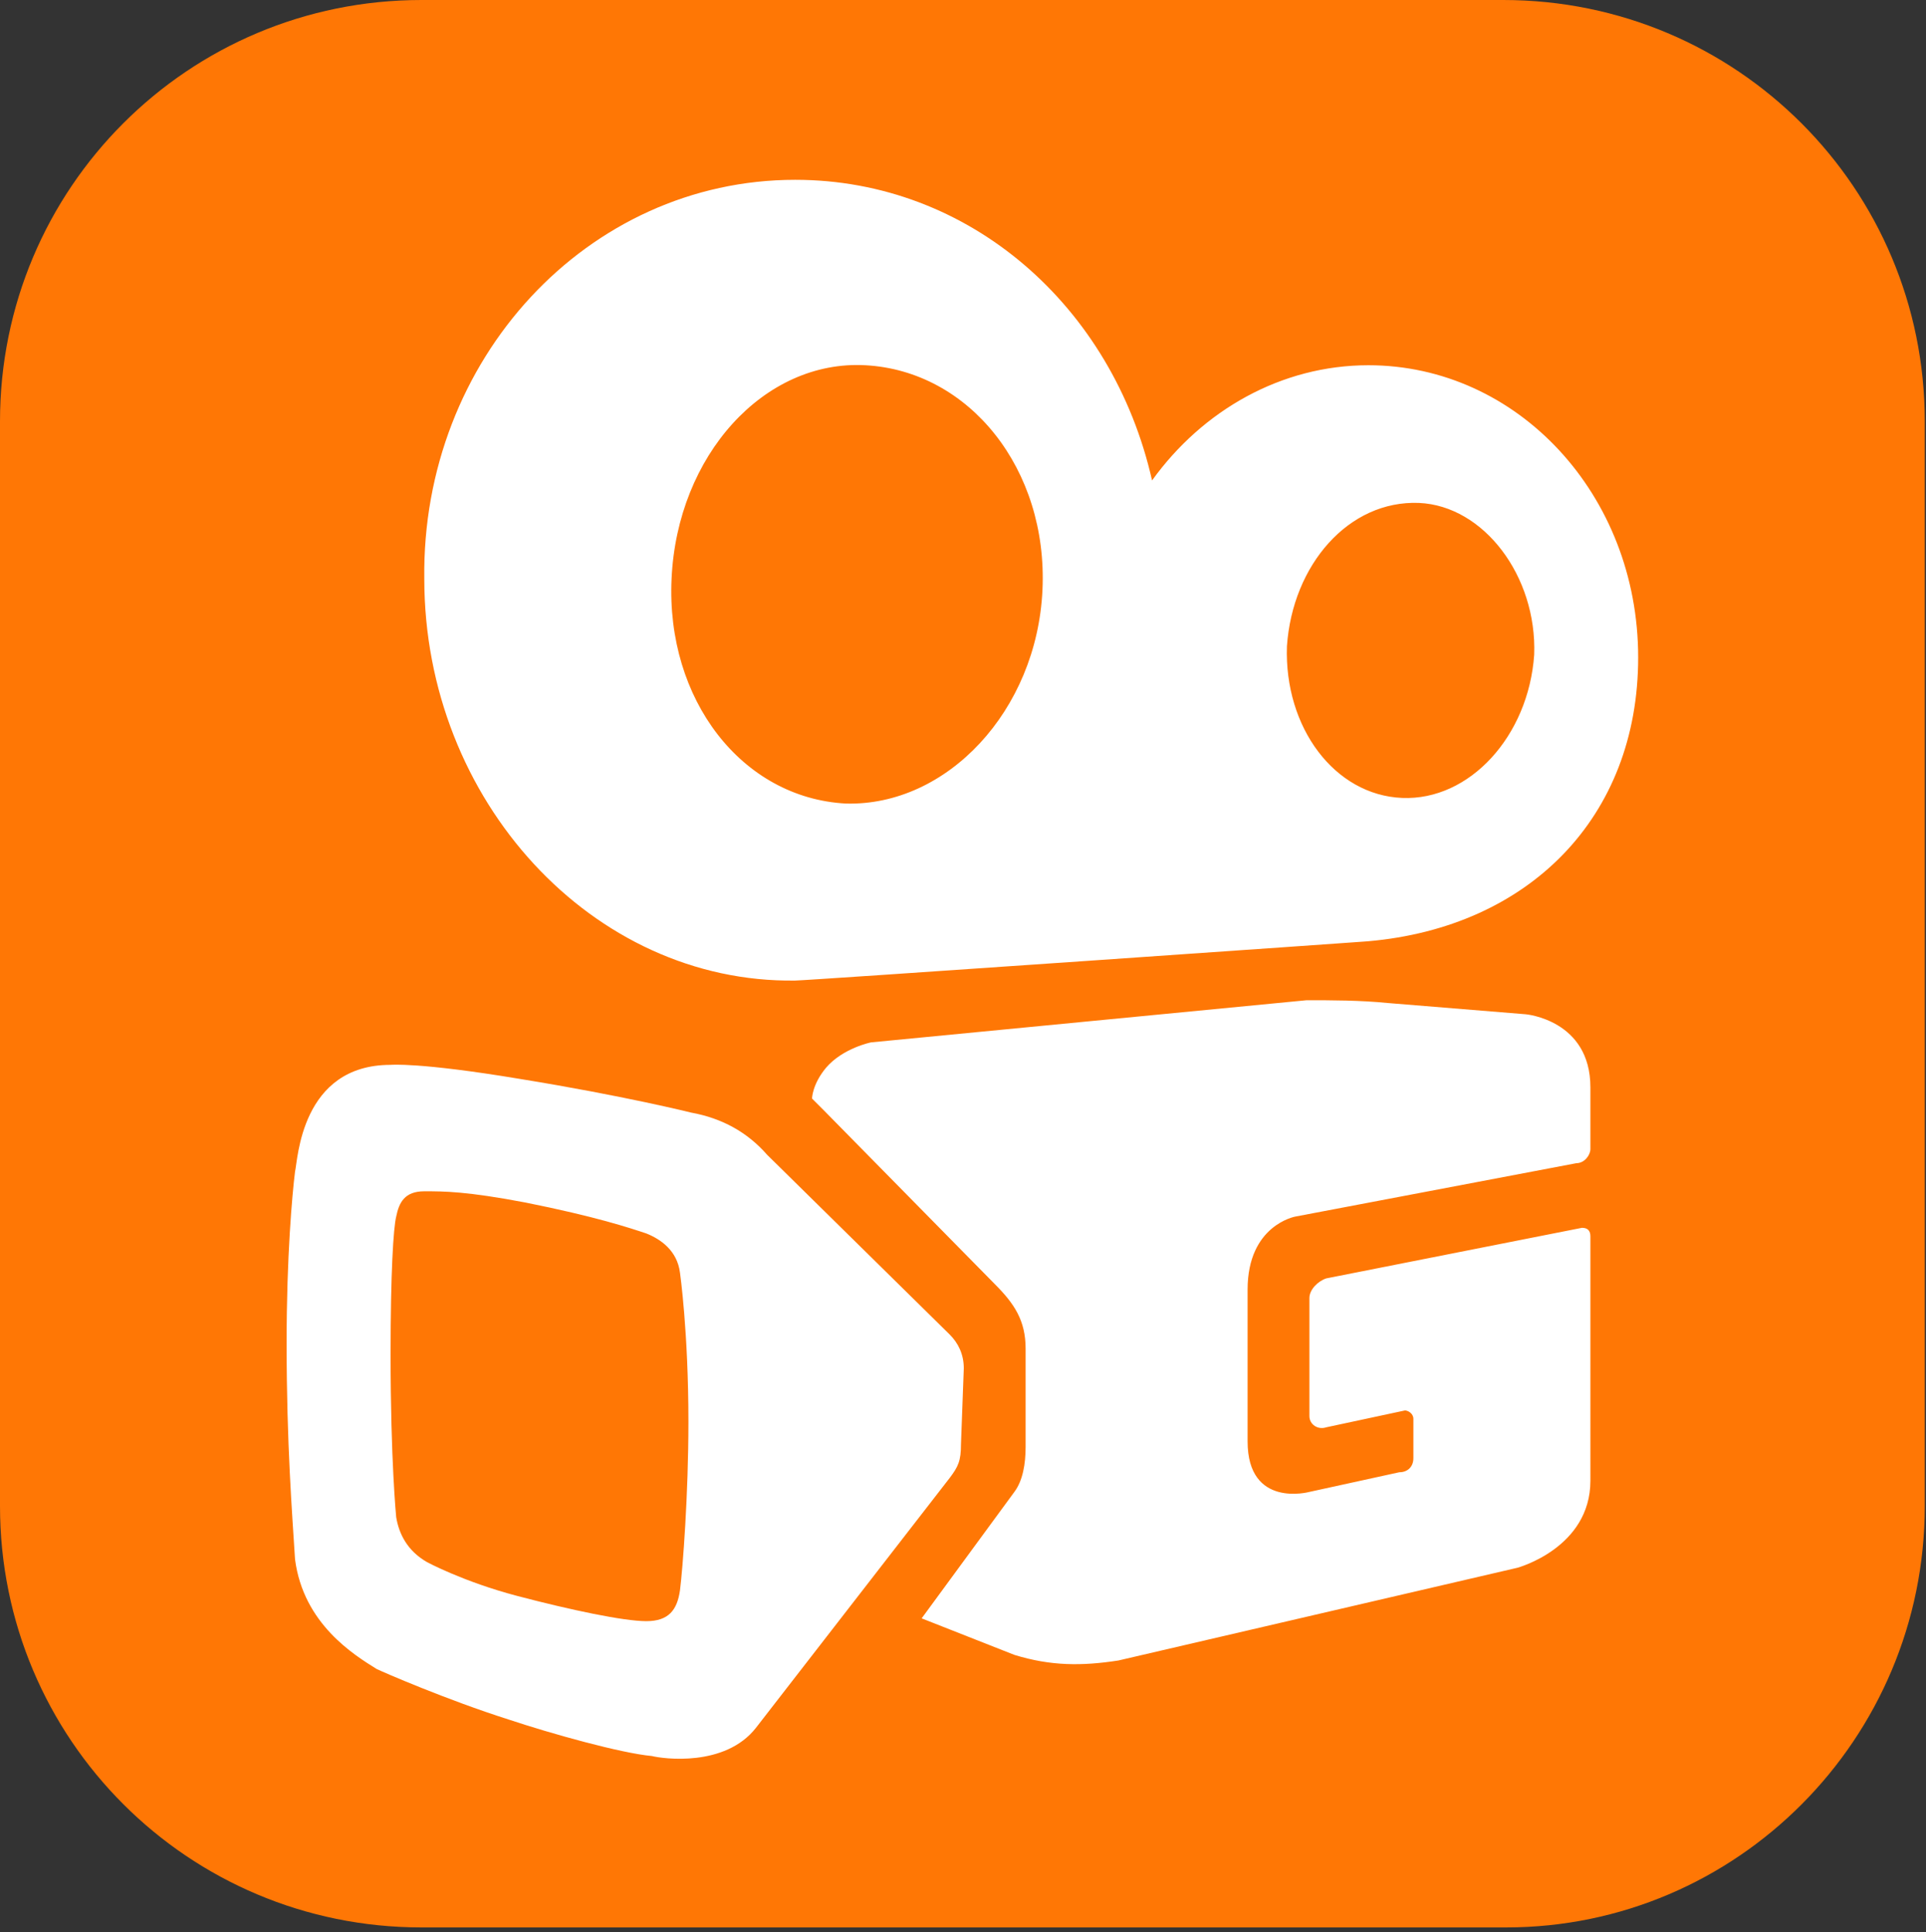 <svg xmlns="http://www.w3.org/2000/svg" fill="none" viewBox="0 0 296 297"><rect x="0" y="0" width="296" height="297" fill="#333333" stroke="none"/><path fill="#FF7705" fill-rule="evenodd" d="M231.467 296.244H64.777C28.932 296.244 0 267.31 0 231.467V64.777C0 28.932 28.933 0 64.776 0h166.259c35.843 0 64.777 28.933 64.777 64.776v166.691c0 35.843-28.934 64.777-64.345 64.777Z" clip-rule="evenodd"/><path fill="#fff" fill-rule="evenodd" d="M99.324 249.173c-3.455 0-11.66-1.728-19.865-3.887-8.205-2.159-13.819-5.182-13.819-5.182-3.023-1.727-4.318-4.318-4.75-6.909 0 0-.864-8.637-.864-25.047 0-12.524.432-19.433.864-21.16.432-2.16 1.295-3.887 4.318-3.887 3.023 0 6.478 0 15.546 1.727 10.796 2.16 15.979 3.887 18.57 4.751 2.159.863 4.75 2.591 5.182 6.045 0 0 1.295 9.069 1.295 22.888 0 11.228-.863 22.456-1.295 25.911-.432 3.022-1.728 4.75-5.182 4.75Zm48.798-38.866c0-2.159-.864-3.887-2.159-5.182l-28.07-27.638c-3.023-3.455-6.91-5.614-11.66-6.478 0 0-10.364-2.591-26.342-5.182-15.547-2.591-19.865-2.159-19.865-2.159-13.819 0-14.25 14.683-14.683 16.41-.431 3.455-1.295 12.955-1.295 26.343 0 15.546.864 26.342 1.295 33.251 1.296 9.933 9.07 14.683 12.524 16.842.864.432 10.796 4.75 20.296 7.773 6.478 2.16 17.274 5.182 22.024 5.614 1.728.432 11.228 1.728 15.979-4.318l29.797-38.434c1.295-1.728 1.727-2.591 1.727-5.182l.432-11.66Zm65.208-56.139c-4.318-.432-8.637-.432-12.523-.432l-66.936 6.477s-4.318.864-6.909 3.887c-2.16 2.591-2.16 4.75-2.16 4.75l1.728 1.728 26.342 26.774c3.023 3.023 4.75 5.614 4.75 9.932v15.115c0 2.591-.431 5.182-1.727 6.909l-14.251 19.433 14.251 5.614c5.614 1.727 10.364 1.727 15.978.864l61.322-14.251s11.228-3.023 11.228-13.387V190.01c0-.863-.432-1.295-1.296-1.295l-39.298 7.773c-1.295.432-2.591 1.727-2.591 3.023v18.137c0 1.296 1.296 2.16 2.591 1.728l12.092-2.591c.432 0 1.296.432 1.296 1.295v6.046c0 1.296-.864 2.159-2.16 2.159l-13.819 3.023s-9.5 2.591-9.5-7.773v-23.32c0-9.932 7.341-11.227 7.341-11.227l43.184-8.205c1.296 0 2.16-1.296 2.16-2.16v-9.5c0-10.364-9.933-11.228-9.933-11.228l-21.16-1.727Zm-80.323-98.029c15.979.864 28.07 15.979 27.206 34.548-.863 18.569-14.682 33.252-30.229 32.82-15.978-.864-27.637-15.978-26.774-34.548.864-19 14.251-33.683 29.797-32.82Zm64.777 43.185c.863-12.524 9.5-22.456 20.296-22.024 9.933.431 18.138 11.228 17.706 23.319-.864 12.524-9.933 22.456-20.297 22.024-10.364-.432-18.137-10.796-17.705-23.32Zm53.98 1.727c0-25.047-18.569-44.912-41.457-44.912-13.387 0-25.479 6.91-33.252 17.706-6.046-26.774-28.069-46.207-54.844-46.207-31.956 0-57.435 27.638-57.003 61.321 0 34.116 25.91 62.186 57.003 61.754 1.728 0 88.528-6.046 88.096-6.046 24.615-2.159 41.457-19.001 41.457-43.616Z" clip-rule="evenodd"/></svg>